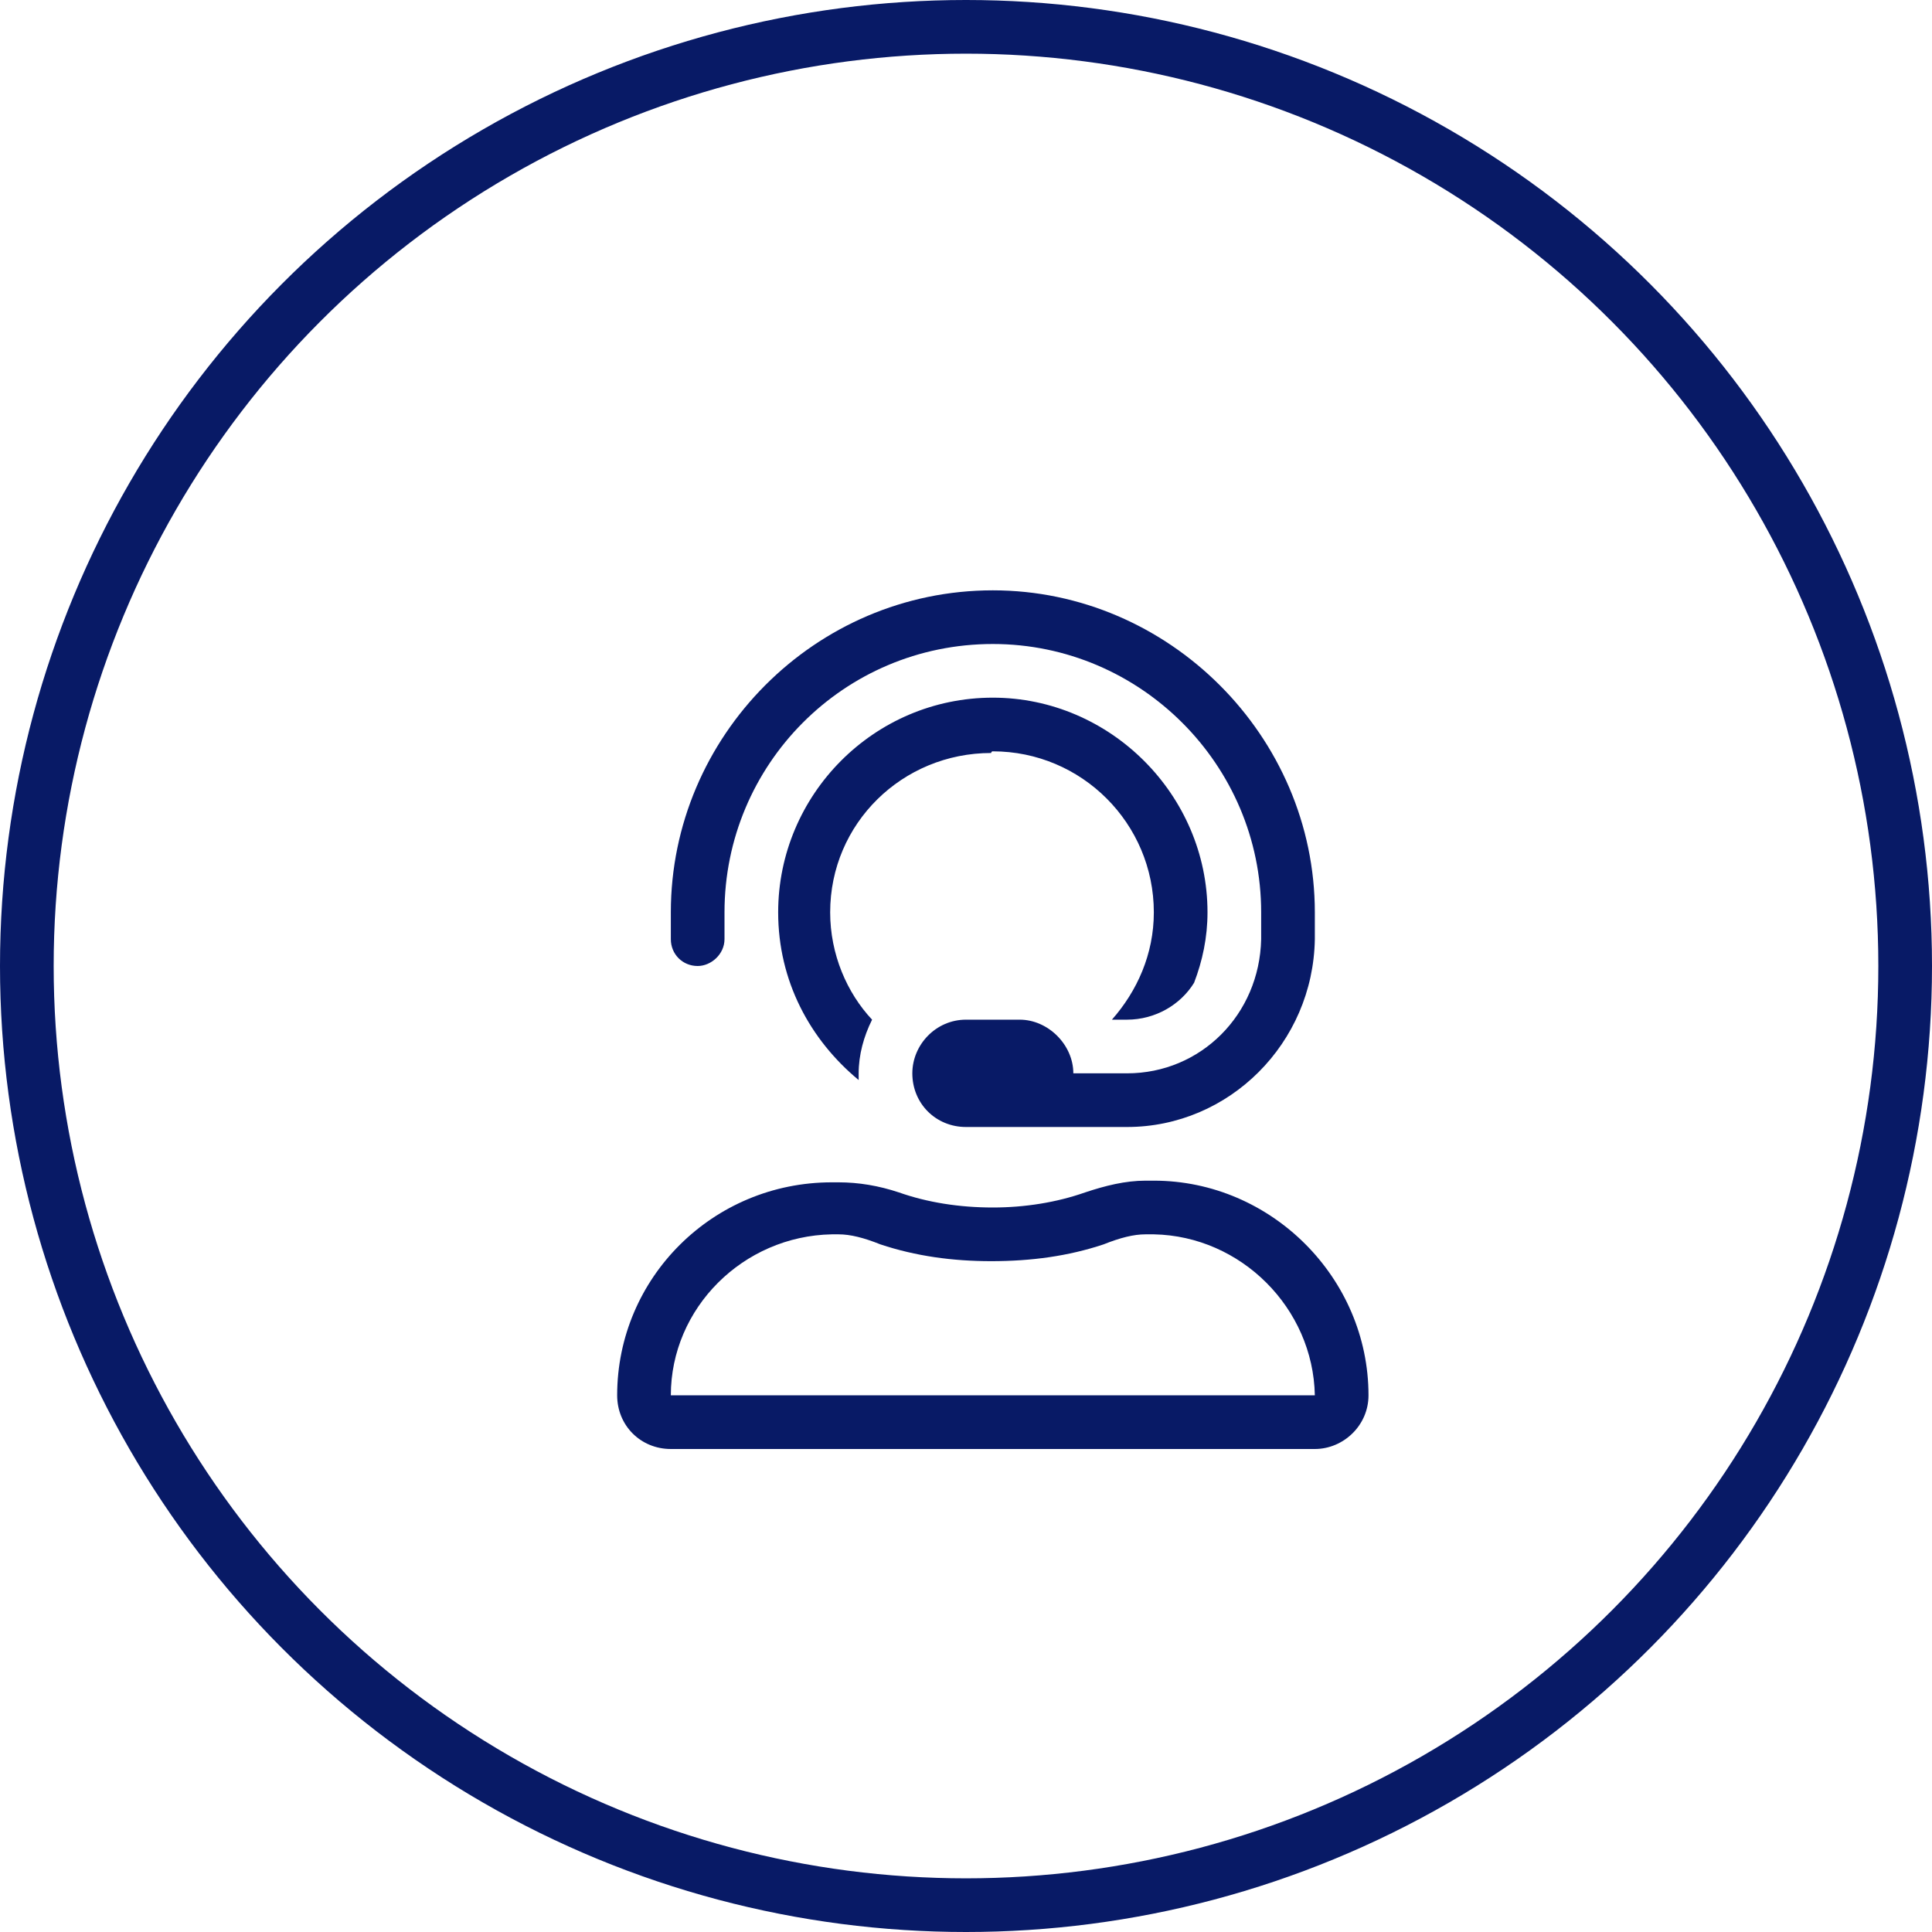 <svg width="72" height="72" viewBox="0 0 72 72" fill="none" xmlns="http://www.w3.org/2000/svg">
<circle cx="36" cy="36" r="35" stroke="#081A66" stroke-width="2"/>
<g filter="url(#filter0_d_402_115)">
<path d="M42 42H41.688C40.938 42 40.188 42.188 39.438 42.438C38.375 42.812 37.188 43 36 43C34.75 43 33.562 42.812 32.5 42.438C31.75 42.188 31 42.062 30.25 42.062H30C25.562 42.062 22 45.625 22 50C22 51.125 22.875 52 24 52H48C49.062 52 50 51.125 50 50C50 45.625 46.375 42 42 42ZM24 50C24 46.75 26.688 44.062 30 44H30.25C30.688 44 31.188 44.125 31.812 44.375C33.125 44.812 34.5 45 35.938 45C37.438 45 38.812 44.812 40.125 44.375C40.75 44.125 41.25 44 41.688 44H42C45.25 44.062 47.938 46.75 48 50H24ZM25 34C25.5 34 26 33.562 26 33V32C26 26.5 30.438 22 36 22C41.5 22 46 26.5 46 32V33C45.938 35.812 43.75 38 41 38H39C39 36.938 38.062 36 37 36H35C33.875 36 33 36.938 33 38C33 39.125 33.875 40 35 40H41C44.812 40 47.938 36.875 48 33V32C48 25.438 42.562 20 36 20C29.375 20 24 25.438 24 32V33C24 33.562 24.438 34 25 34ZM36 26C39.312 26 42 28.688 42 32C42 33.562 41.375 34.938 40.438 36H41C42.062 36 43 35.438 43.5 34.625C43.812 33.812 44 32.938 44 32C44 27.625 40.375 24 36 24C31.562 24 28 27.625 28 32C28 34.562 29.188 36.75 31 38.25C31 38.188 31 38.125 31 38C31 37.312 31.188 36.625 31.5 36C30.562 35 29.938 33.562 29.938 32C29.938 28.688 32.625 26.062 35.938 26.062C35.938 26.062 35.938 26 36 26Z" fill="#081A66"/>
</g>
<defs>
<filter id="filter0_d_402_115" x="0" y="20" width="73" height="34" filterUnits="userSpaceOnUse" color-interpolation-filters="sRGB">
<feFlood flood-opacity="0" result="BackgroundImageFix"/>
<feColorMatrix in="SourceAlpha" type="matrix" values="0 0 0 0 0 0 0 0 0 0 0 0 0 0 0 0 0 0 127 0" result="hardAlpha"/>
<feOffset dx="1" dy="2"/>
<feColorMatrix type="matrix" values="0 0 0 0 0.89 0 0 0 0 0.886 0 0 0 0 0.937 0 0 0 1 0"/>
<feBlend mode="normal" in2="BackgroundImageFix" result="effect1_dropShadow_402_115"/>
<feBlend mode="normal" in="SourceGraphic" in2="effect1_dropShadow_402_115" result="shape"/>
</filter>
</defs>
</svg>